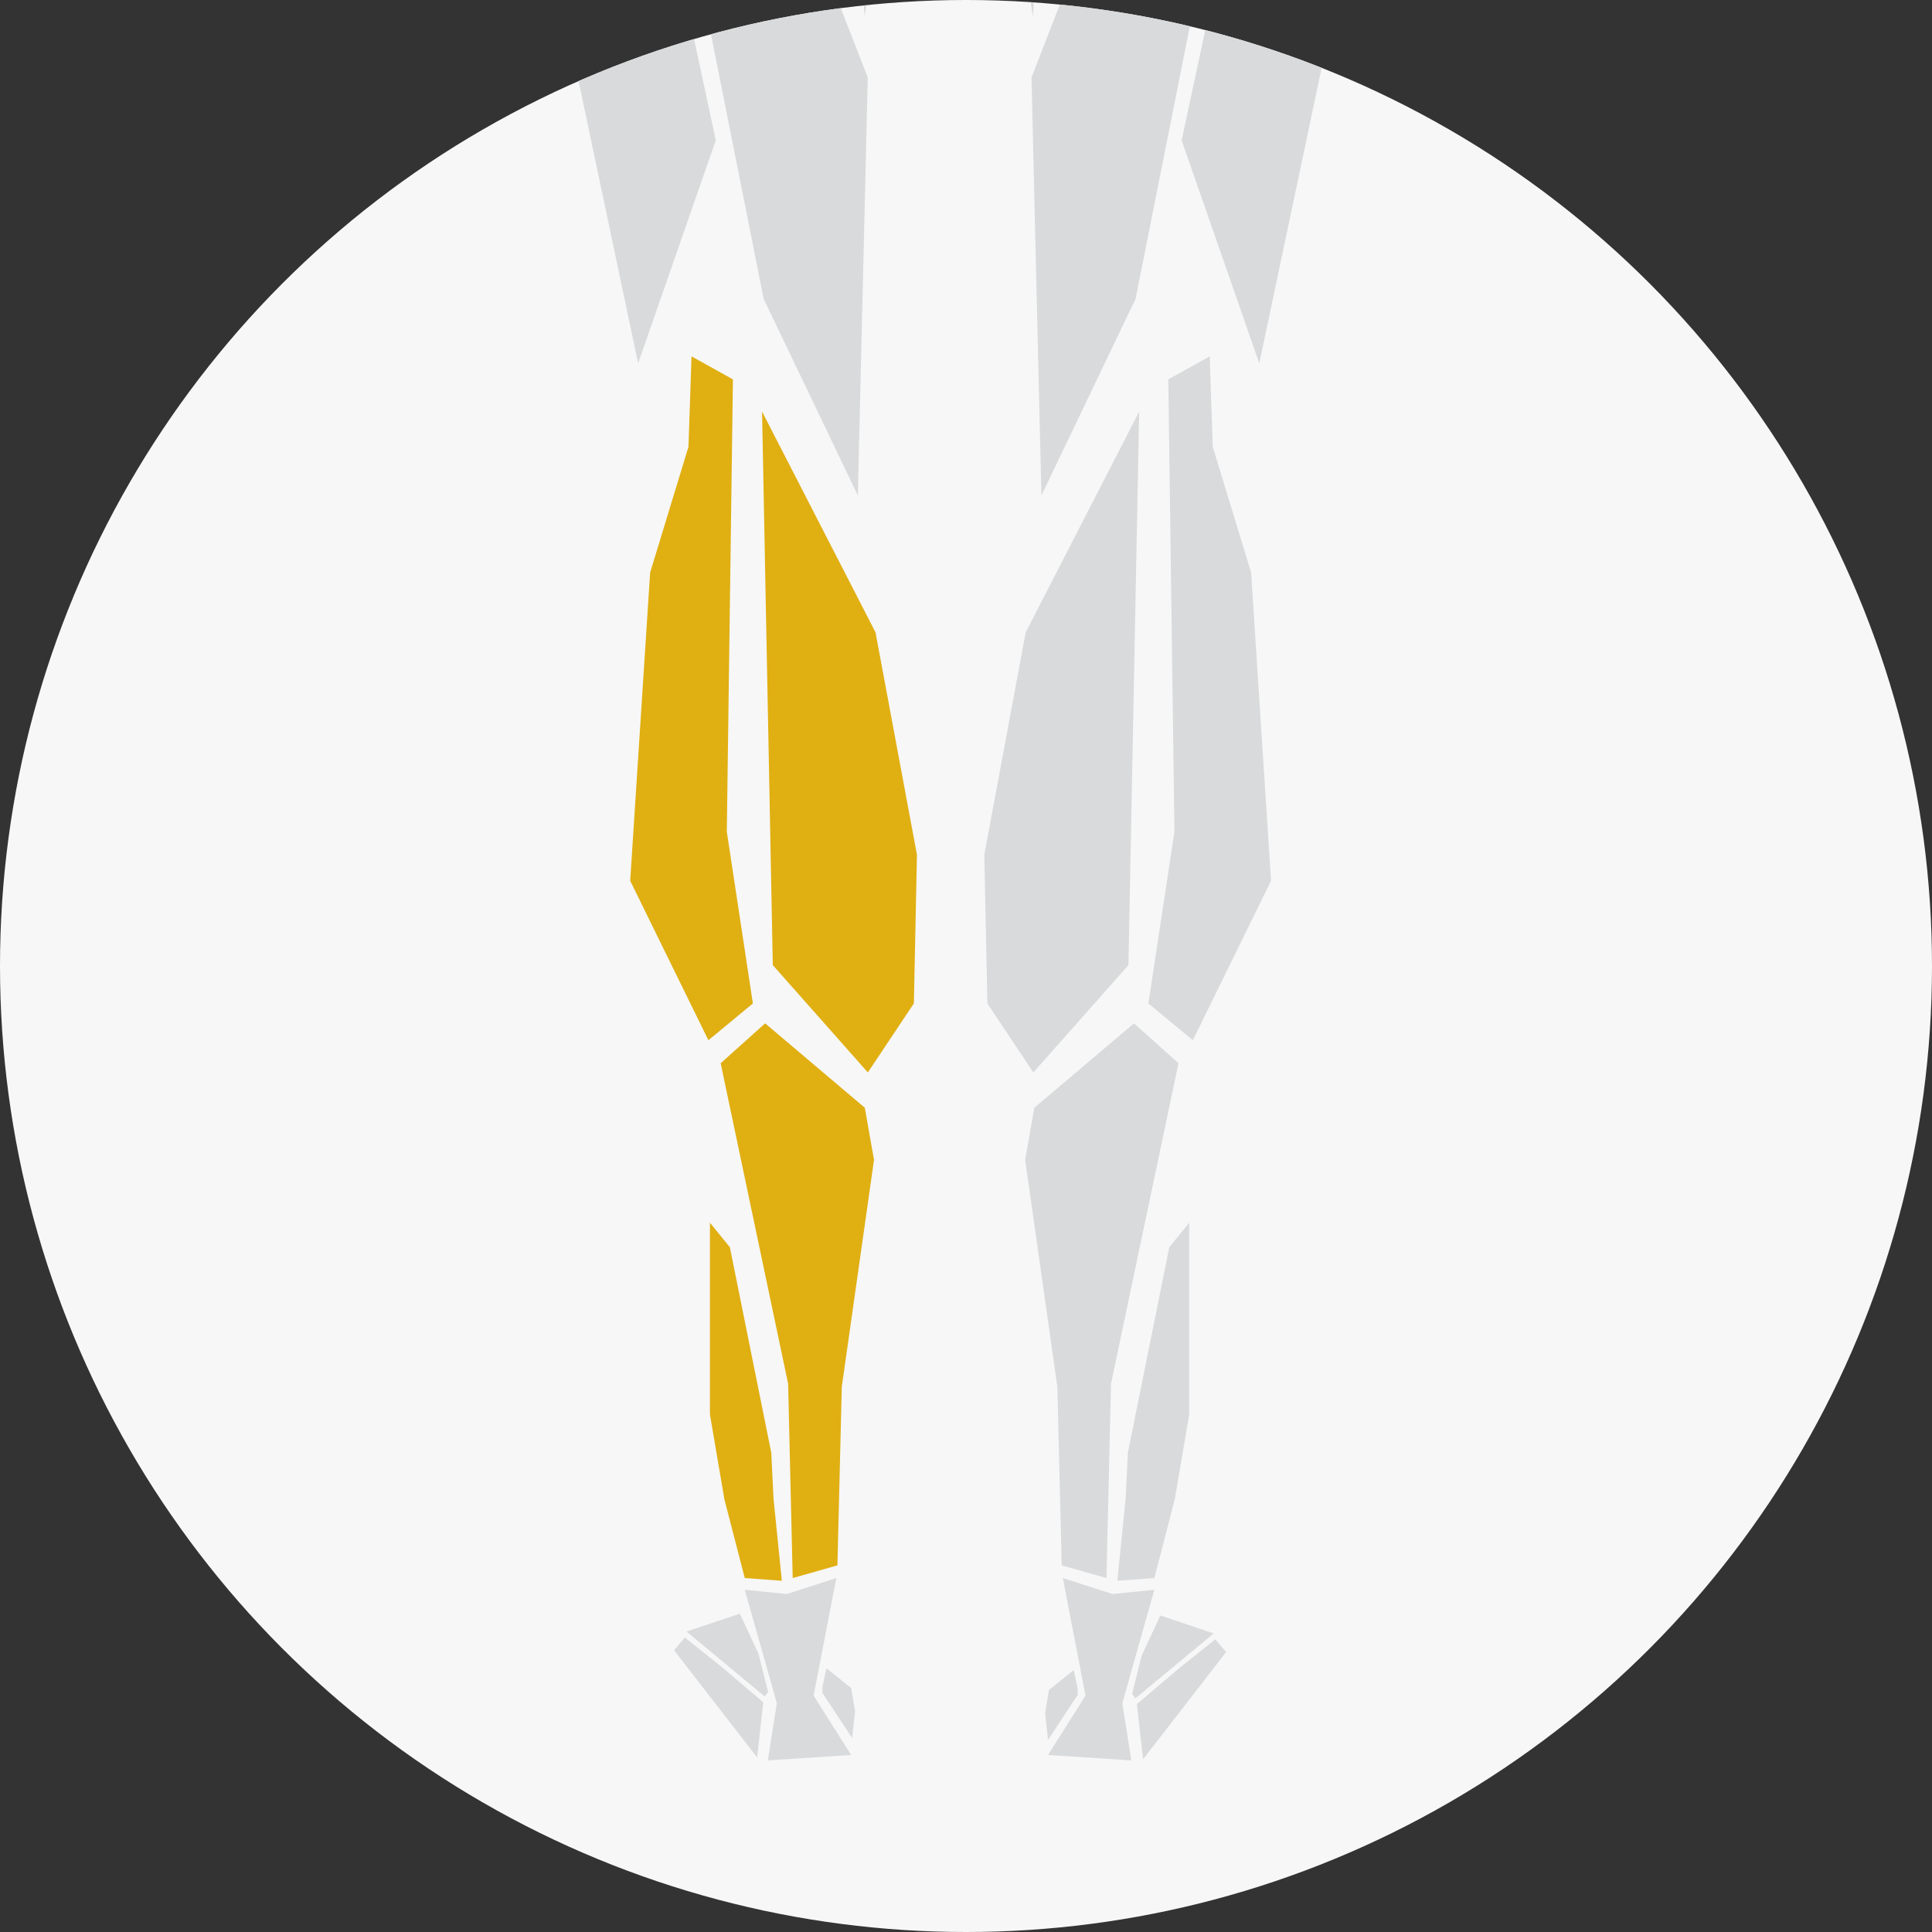 <svg xmlns="http://www.w3.org/2000/svg" xmlns:xlink="http://www.w3.org/1999/xlink" viewBox="0 0 874.68 874.68"><rect x="0" y="0" width="874.68" height="874.68" fill="#333333" stroke="none"/><defs><style>.cls-1{fill:none;}.cls-2{clip-path:url(#clip-path);}.cls-3{fill:#d9dadb;}.cls-4{fill:#f7f7f7;}.cls-5{clip-path:url(#clip-path-2);}.cls-6{fill:#e0af12;}</style><clipPath id="clip-path"><circle class="cls-1" cx="948.65" cy="1369.79" r="437.34"/></clipPath><clipPath id="clip-path-2"><circle class="cls-1" cx="437.34" cy="437.34" r="437.34"/></clipPath></defs><title>L Calf</title><g id="Back_Left_Calf" data-name="Back Left Calf"><g class="cls-2"><polygon class="cls-3" points="758.33 79.78 778.53 100.72 774.79 239.83 728.41 340.05 696.25 325.84 685.78 224.13 703.73 117.17 758.33 79.78"/><polygon class="cls-3" points="789.74 107.45 788.25 153.07 818.16 275.73 869.77 337.81 862.29 396.9 868.28 400.64 906.42 322.85 913.15 239.09 864.54 128.39 817.42 126.15 793.48 106.7 789.74 107.45"/><polygon class="cls-3" points="741.88 340.05 741.13 418.59 654.11 546.73 697 401.38 741.88 340.05"/><polygon class="cls-3" points="678.3 298.92 695.51 372.96 630.17 578.64 617.54 568.71 626.18 484.9 634.16 431.05 678.3 298.92"/><polygon class="cls-3" points="826.39 -33.16 820.41 -15.21 792.74 -2.49 778.53 47.62 713.46 101.47 712.71 -5.49 751.6 -65.32 783.76 -72.8 826.39 -33.16"/><polygon class="cls-3" points="809.19 -63.08 846.59 -30.91 873.51 125.4 928.86 236.84 928.86 -21.94 886.97 -53.35 809.19 -63.08"/><polygon class="cls-3" points="839.11 -13.71 863.79 114.18 809.19 109.69 774.04 67.81 795.73 44.63 800.96 13.21 839.11 -13.71"/><polygon class="cls-3" points="595.87 554.71 609.01 586.05 647.42 592.12 650.45 648.72 630.24 729.59 617.1 728.58 629.86 674.75 616.21 674.37 594.86 731.62 578.68 729.59 598.77 671.72 584.75 669.07 557.46 730.6 537.24 728.58 565.04 664.52 555.43 658.83 521.06 713.42 503.88 711.4 555.43 613.34 550.38 605.26 501.86 625.47 498.82 614.35 538.25 578.97 595.87 554.71"/><polygon class="cls-3" points="815.92 300.41 858.55 364.74 845.09 393.16 797.97 398.39 815.92 300.41"/><polygon class="cls-3" points="857.06 407.37 912.4 467.2 893.71 465.7 827.14 467.95 752.35 524.04 791.24 414.1 857.06 407.37"/><polygon class="cls-3" points="772.54 733.46 826.39 704.29 909.41 683.35 925.87 636.23 924.37 515.82 895.2 476.18 842.1 475.43 763.57 541.25 762.82 576 747.73 647.48 752.35 712.89 772.54 733.46"/><polygon class="cls-3" points="828.64 727.48 817.42 912.21 835.37 995.98 800.22 1096.95 762.82 919.69 781.52 740.94 828.64 727.48"/><polygon class="cls-3" points="870.52 717.01 893.71 778.34 902.68 939.89 928.11 784.32 925.12 686.34 870.52 717.01"/><polygon class="cls-3" points="853.32 722.99 825.64 909.97 857.06 1067.78 899.69 1156.78 904.18 967.56 874.26 890.52 872.76 773.1 853.32 722.99"/><polygon class="cls-3" points="762.82 851.1 772.65 743.61 747.73 725.95 747.73 755.39 762.82 851.1"/></g><circle class="cls-4" cx="437.34" cy="437.34" r="437.34"/><g class="cls-5"><polygon class="cls-3" points="533.23 755.77 514.72 771.51 517.49 796.5 555.11 747.94 550.22 742.18 533.23 755.77"/><polygon class="cls-3" points="549.48 739.5 525.32 731.4 516.91 749.43 512.54 766.87 514.07 768.86 549.48 739.5"/><polygon class="cls-3" points="487.92 767.32 487.92 764.42 486.09 756.13 474.92 765.08 473.17 775.54 474.46 787.73 487.92 767.32"/><polygon class="cls-3" points="327.04 754.93 345.55 770.66 342.78 795.65 305.16 747.1 310.05 741.34 327.04 754.93"/><polygon class="cls-3" points="310.79 738.65 334.95 730.56 343.36 748.59 347.73 766.03 346.2 768.02 310.79 738.65"/><polygon class="cls-3" points="372.35 766.47 372.35 763.58 374.18 755.29 385.35 764.24 387.1 774.7 385.81 786.89 372.35 766.47"/><polygon class="cls-3" points="317.32 -204.98 306.1 -20.24 324.06 63.53 288.9 164.5 251.51 -12.76 270.2 -191.51 317.32 -204.98"/><polygon class="cls-3" points="359.21 -215.45 382.39 -154.12 391.37 7.43 416.8 -148.13 413.81 -246.11 359.21 -215.45"/><polygon class="cls-3" points="342 -209.47 314.33 -22.48 345.74 135.32 388.38 224.32 392.86 35.1 362.95 -41.93 361.45 -159.35 342 -209.47"/><polygon class="cls-3" points="541.7 -204.98 552.92 -20.24 534.97 63.53 570.12 164.5 607.52 -12.76 588.82 -191.51 541.7 -204.98"/><polygon class="cls-3" points="517.85 -209.47 545.52 -22.48 514.11 135.32 471.48 224.32 466.99 35.1 496.91 -41.93 498.4 -159.35 517.85 -209.47"/><polygon class="cls-3" points="499.82 -215.45 476.63 -154.12 467.66 7.43 442.23 -148.13 445.22 -246.11 499.82 -215.45"/><polygon class="cls-3" points="347.62 796.99 385.35 794.53 368.35 767.68 378.64 714.43 356.2 721.66 337.18 719.75 351.7 771.07 347.62 796.99"/><polygon class="cls-3" points="512.19 796.99 474.46 794.53 491.45 767.68 481.17 714.43 503.61 721.66 522.62 719.75 508.11 771.07 512.19 796.99"/><polygon class="cls-6" points="345.01 186.33 349.87 436.94 392.91 485.53 413.74 454.29 415.13 386.95 396.38 286.3 345.01 186.33"/><polygon class="cls-6" points="331.82 171.76 329.05 376.54 340.85 454.29 320.72 470.95 285.31 398.75 294.34 259.22 311.69 202.3 313.08 161.34 331.82 171.76"/><polygon class="cls-6" points="346.4 463.31 326.27 481.36 356.81 626.45 358.88 714.43 379.13 708.69 381.11 627.84 395.69 525.1 391.52 501.5 346.4 463.31"/><polygon class="cls-6" points="330.44 564.67 349.18 657.69 350.19 678.35 353.96 715.67 337.18 714.43 327.94 678.71 321.41 640.33 321.41 553.56 330.44 564.67"/><polygon class="cls-3" points="515.74 186.33 510.88 436.94 467.84 485.53 447.02 454.29 445.63 386.95 464.37 286.3 515.74 186.33"/><polygon class="cls-3" points="528.93 171.76 531.71 376.54 519.91 454.29 540.04 470.95 575.44 398.75 566.42 259.22 549.06 202.3 547.67 161.34 528.93 171.76"/><polygon class="cls-3" points="513.41 463.31 533.54 481.36 502.99 626.45 500.93 714.43 480.67 708.69 478.7 627.84 464.12 525.1 468.28 501.5 513.41 463.31"/><polygon class="cls-3" points="529.37 564.67 510.63 657.69 509.62 678.35 505.85 715.67 522.62 714.43 531.87 678.71 538.4 640.33 538.4 553.56 529.37 564.67"/></g></g></svg>